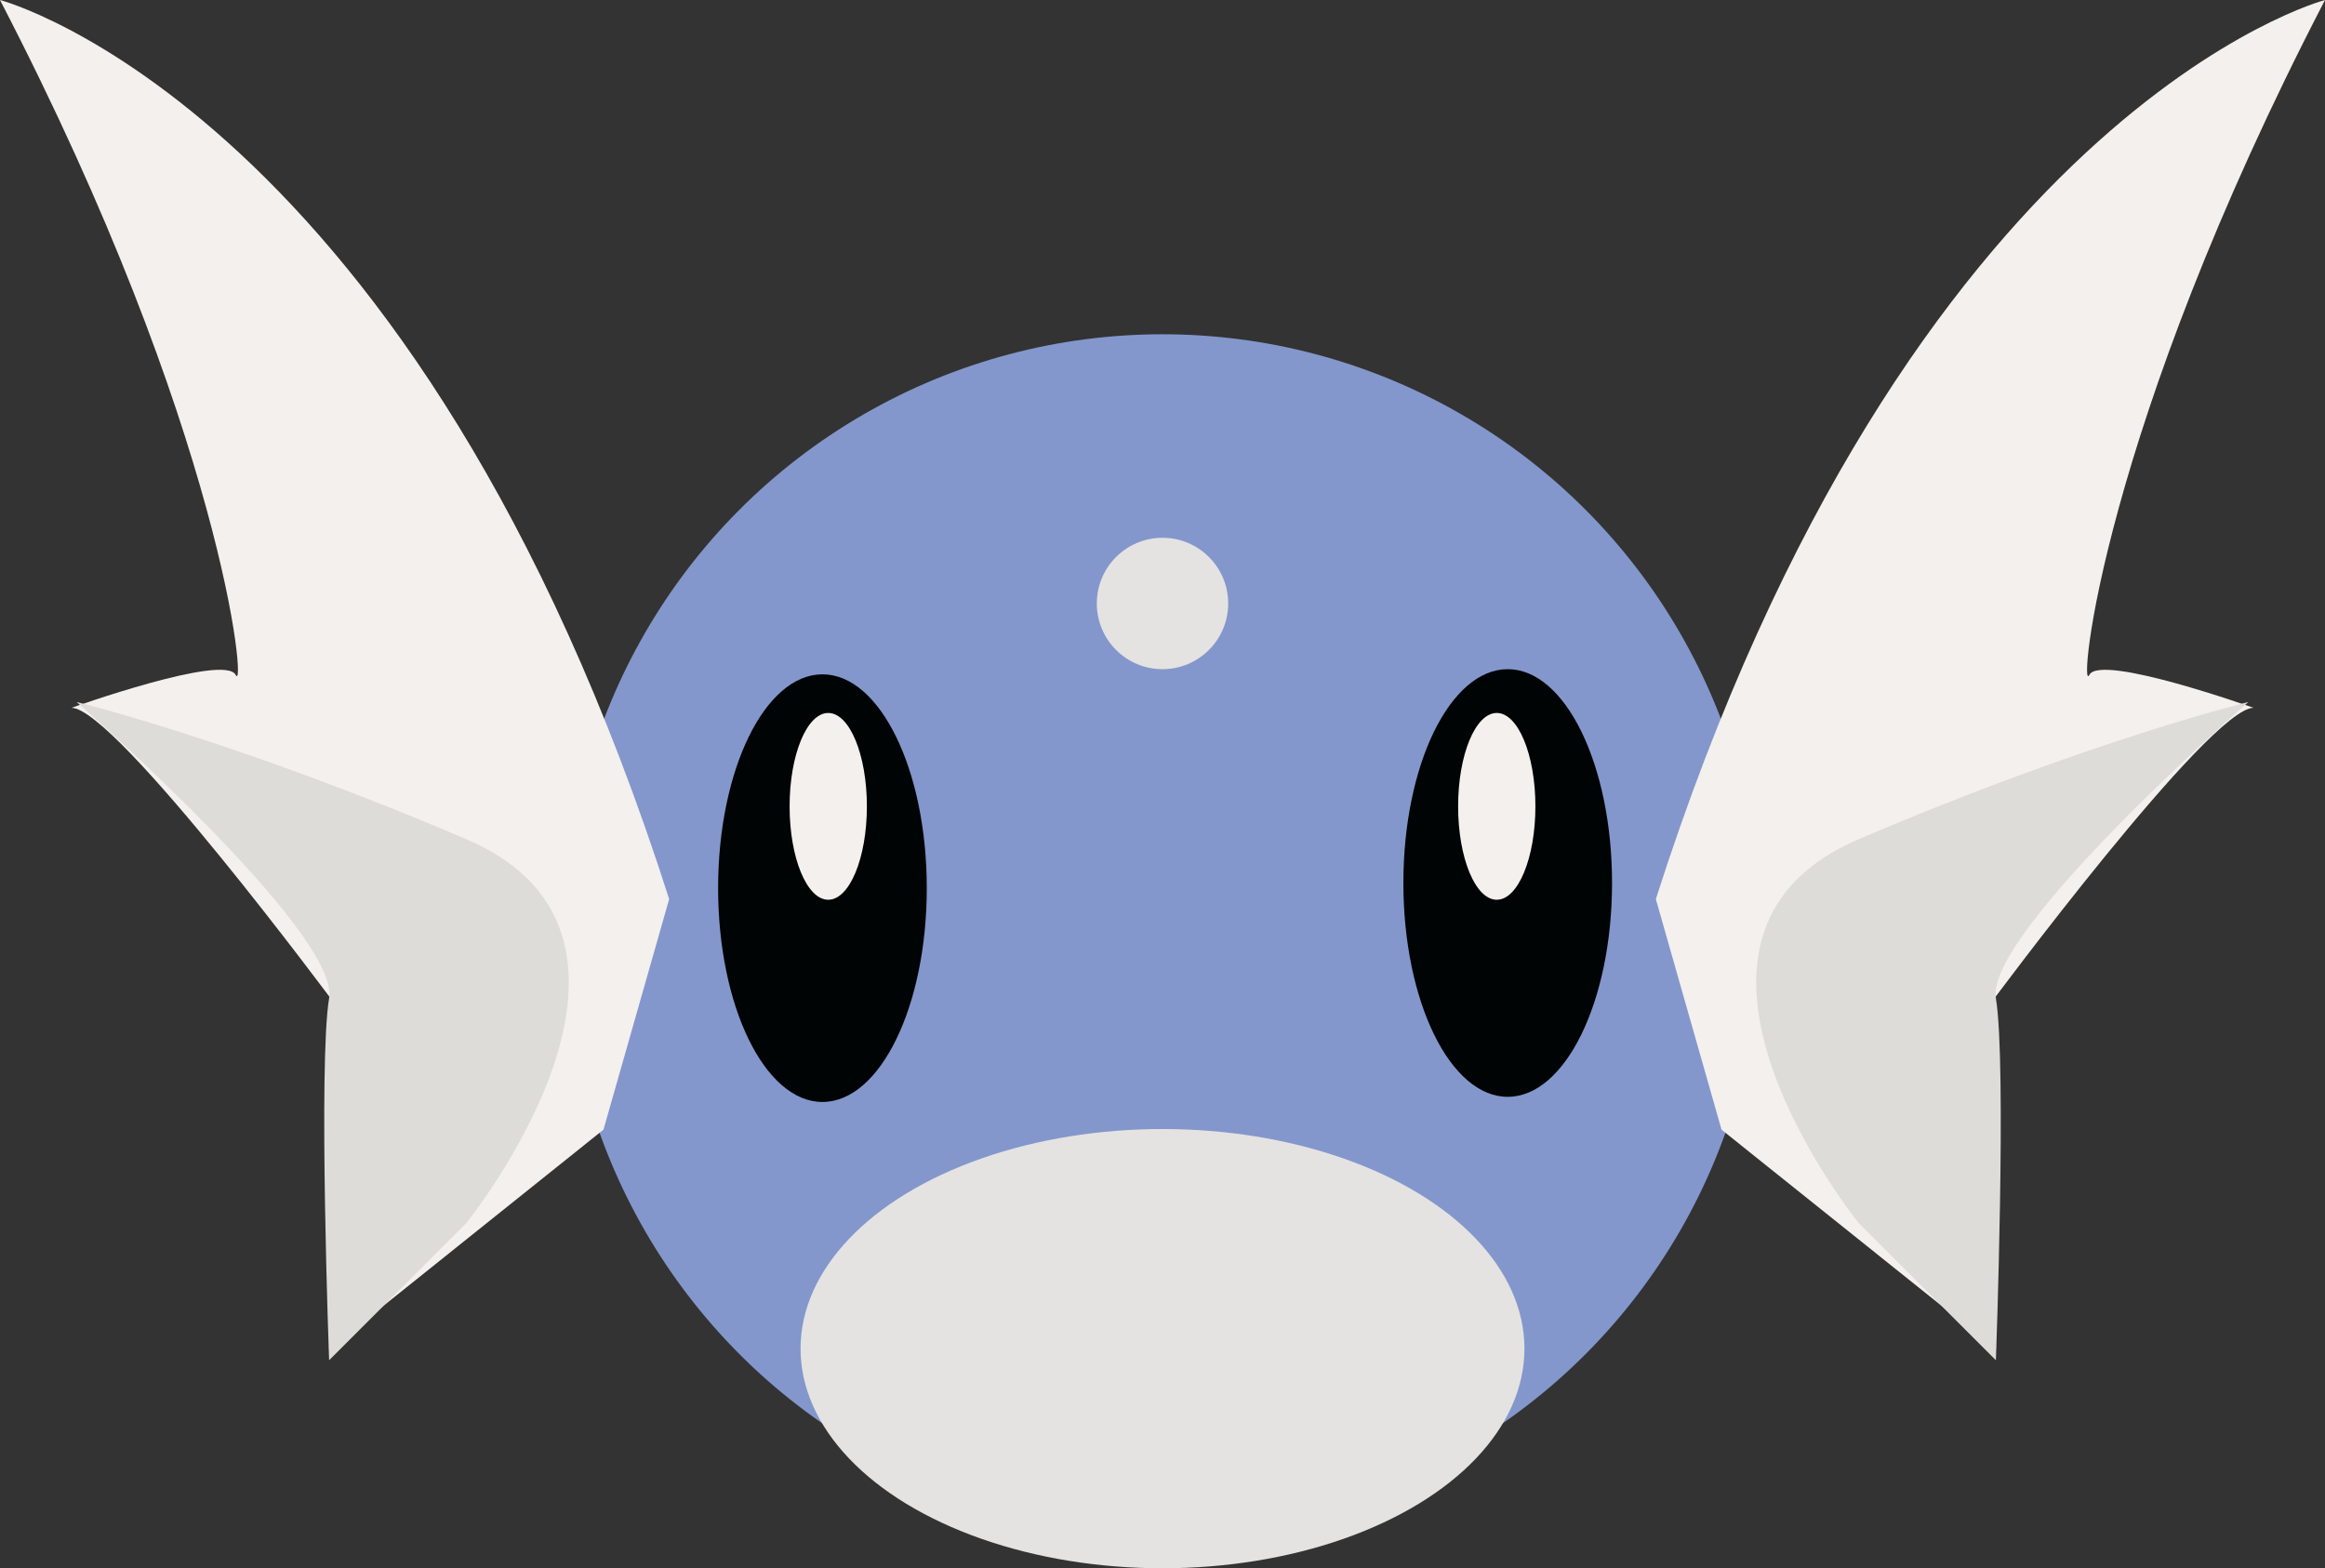 <?xml version="1.0" encoding="utf-8"?>
<!-- Generator: Adobe Illustrator 21.0.2, SVG Export Plug-In . SVG Version: 6.00 Build 0)  -->
<svg version="1.1" id="Layer_1" xmlns="http://www.w3.org/2000/svg" xmlns:xlink="http://www.w3.org/1999/xlink" x="0px" y="0px"
	 viewBox="0 0 361 243.5" style="enable-background:new 0 0 361 243.5;" xml:space="preserve">
<rect x="0" y="0" width="361" height="243.5" fill="#333333" stroke="none"/>
<style type="text/css">
	.st0{fill:#8397CC;}
	.st1{fill:#E4E3E1;}
	.st2{fill:#000404;}
	.st3{fill:#F4F0ED;}
	.st4{fill:#DDDCD8;}
</style>
<g>
	<circle class="st0" cx="180.5" cy="144.7" r="92.8"/>
	<ellipse class="st1" cx="180.5" cy="209.4" rx="56.2" ry="34.1"/>
	<circle class="st1" cx="180.5" cy="93.7" r="10.2"/>
	<ellipse class="st2" cx="127.7" cy="137.9" rx="16.2" ry="33.2"/>
	<ellipse class="st2" cx="234.1" cy="137.1" rx="16.2" ry="33.2"/>
	<ellipse class="st3" cx="128.6" cy="125.2" rx="6" ry="14.5"/>
	<ellipse class="st3" cx="232.4" cy="125.2" rx="6" ry="14.5"/>
	<g>
		<path class="st3" d="M0,0c0,0,64.7,17,103.9,139.6l-10.2,35.8l-42.6,34.1l0.9-53.6c0,0-34.1-46-40.9-46c0,0,23.8-8.5,25.5-5.1
			C38.3,108.1,34.9,67.3,0,0z"/>
		<path class="st4" d="M11.9,109c0,0,40.9,35.8,39.2,46c-1.7,10.2,0,56.2,0,56.2l21.3-21.3c0,0,35.8-44.3,0-59.6S11.9,109,11.9,109z
			"/>
	</g>
	<g>
		<path class="st3" d="M361,0c0,0-64.7,17-103.9,139.6l10.2,35.8l42.6,34.1l-0.9-53.6c0,0,34.1-46,40.9-46c0,0-23.8-8.5-25.5-5.1
			C322.7,108.1,326.1,67.3,361,0z"/>
		<path class="st4" d="M349.1,109c0,0-40.9,35.8-39.2,46c1.7,10.2,0,56.2,0,56.2l-21.3-21.3c0,0-35.8-44.3,0-59.6
			S349.1,109,349.1,109z"/>
	</g>
</g>
</svg>
